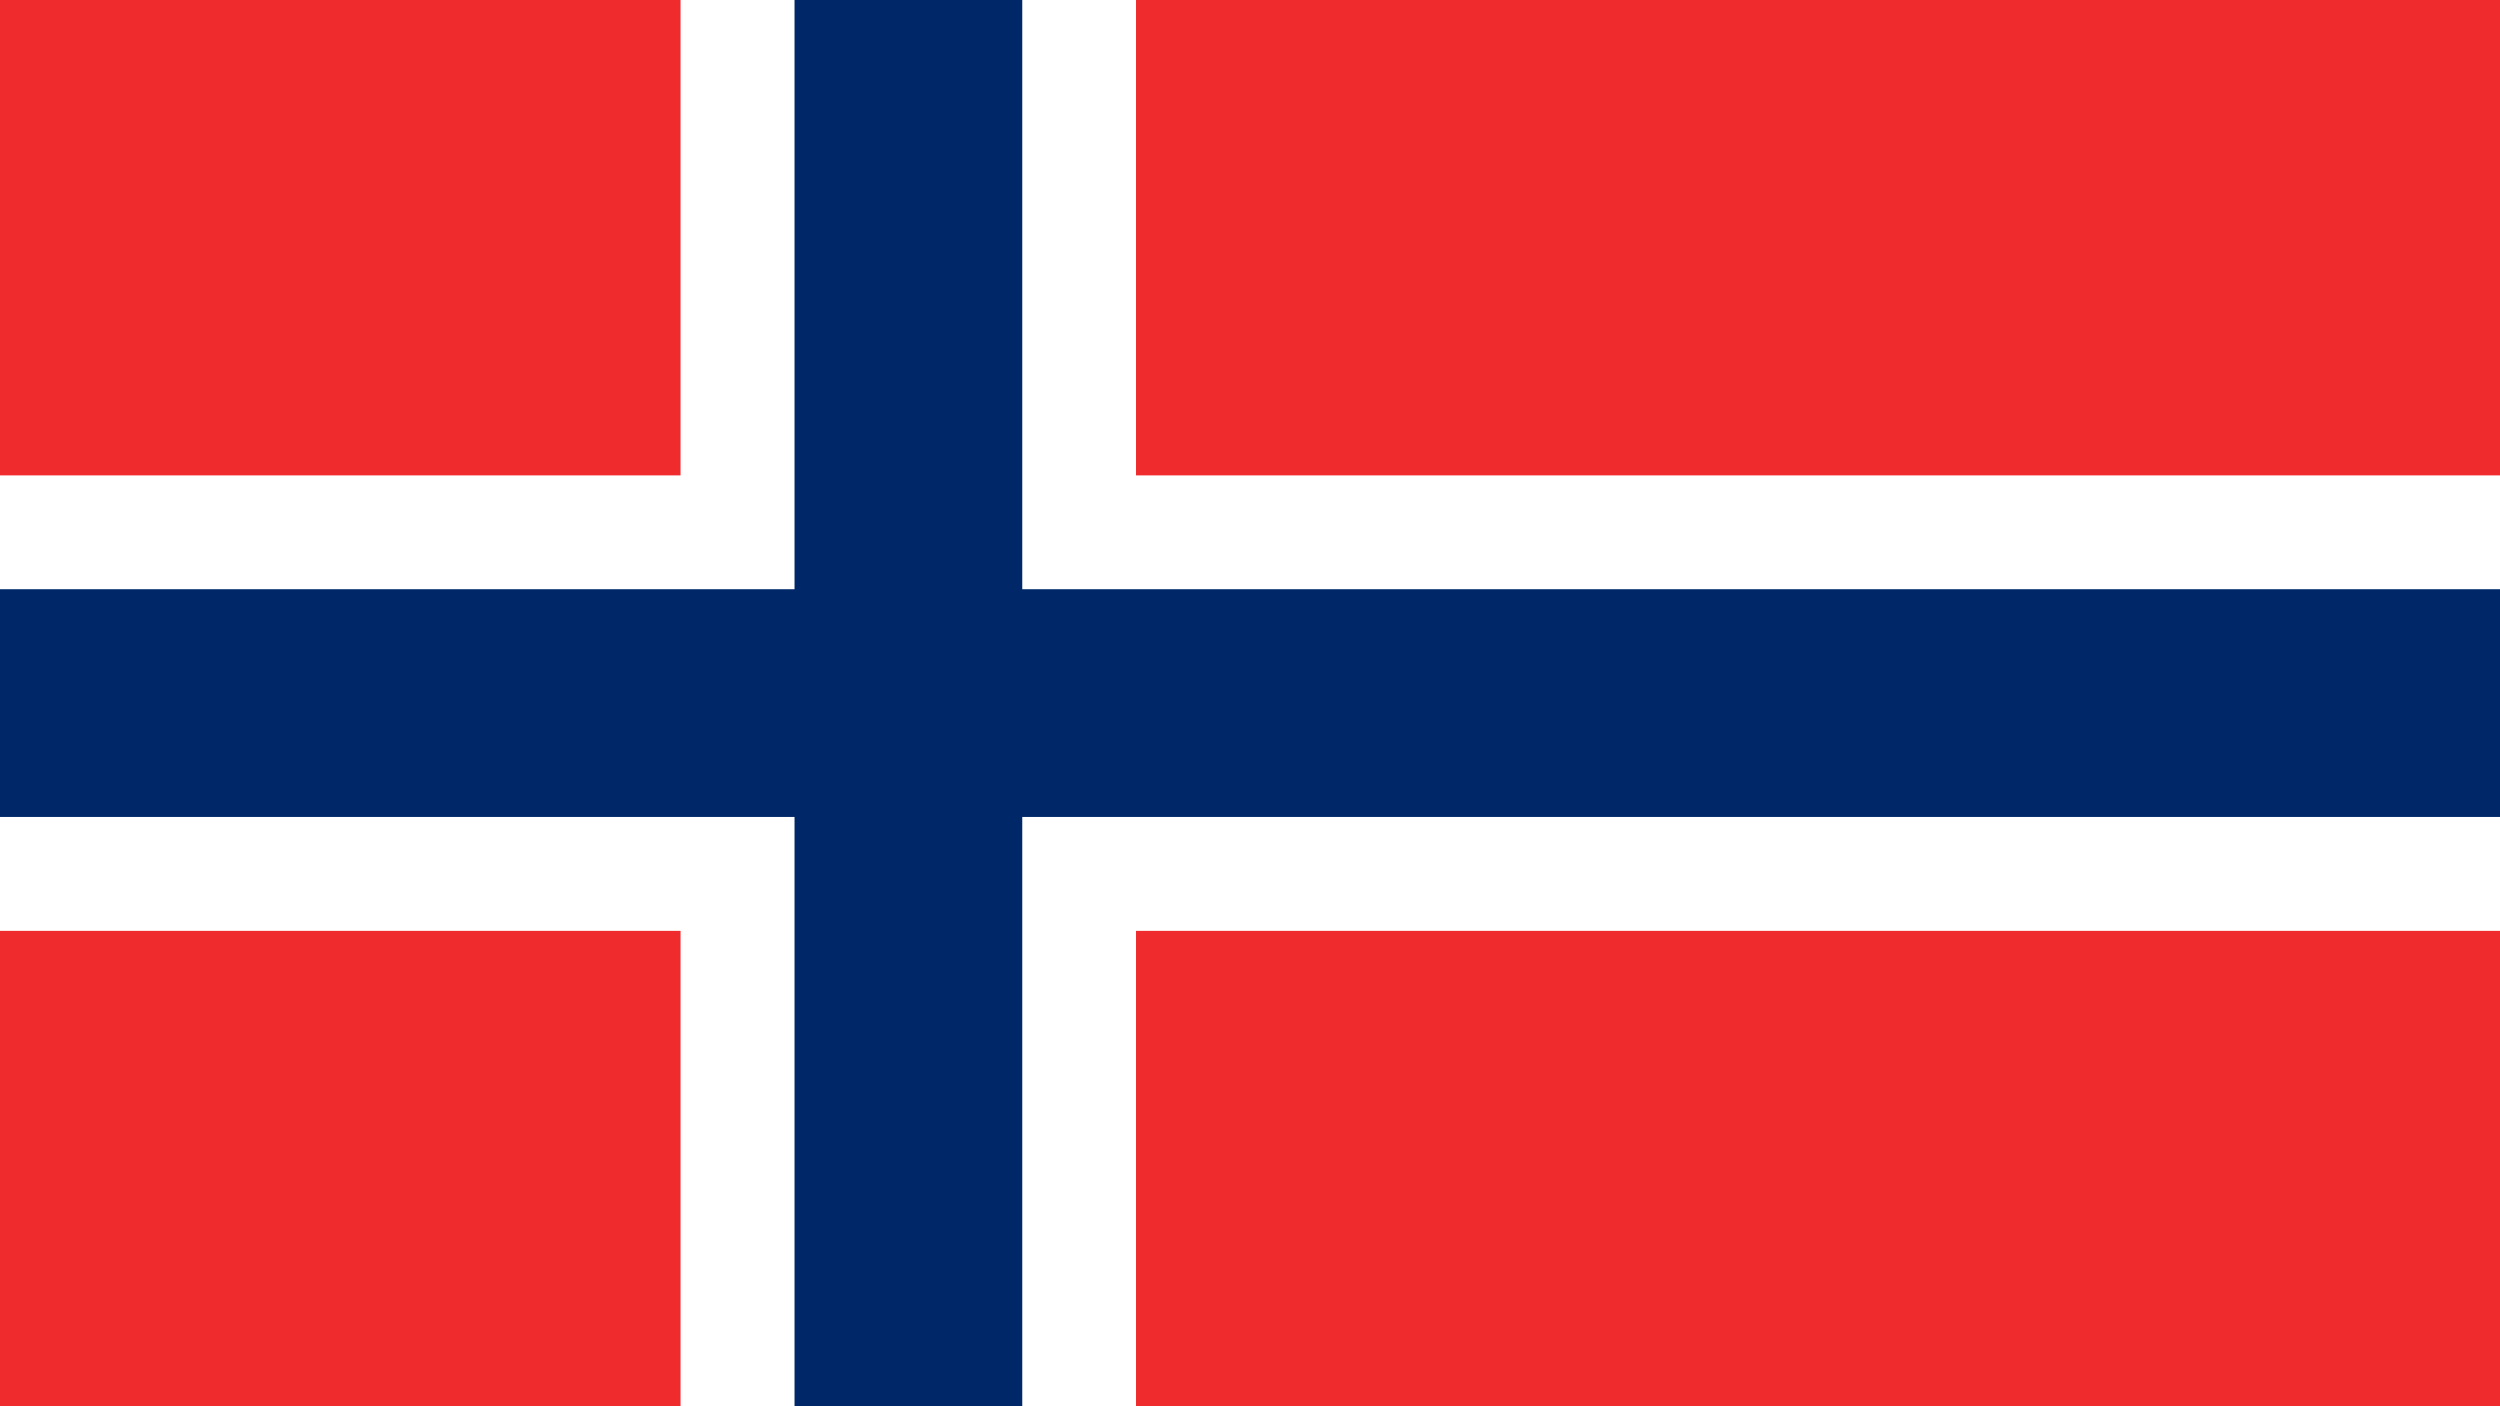 <svg width="32" height="18" viewBox="0 0 32 18" fill="none" xmlns="http://www.w3.org/2000/svg">
<rect x="0" y="0" width="32" height="18" fill="#333333" stroke="none"/>
<g clip-path="url(#clip0_513_83953)">
<path d="M32.035 -2.662H-0.034V20.66H32.035V-2.662Z" fill="#EF2B2D"/>
<path d="M14.541 -2.662H8.711V20.66H14.541V-2.662Z" fill="white"/>
<path d="M32.035 6.085H-0.034V11.915H32.035V6.085Z" fill="white"/>
<path d="M13.085 -2.662H10.17V20.66H13.085V-2.662Z" fill="#002868"/>
<path d="M32.035 7.542H-0.034V10.457H32.035V7.542Z" fill="#002868"/>
</g>
<defs>
<clipPath id="clip0_513_83953">
<rect width="32" height="18" fill="white"/>
</clipPath>
</defs>
</svg>
